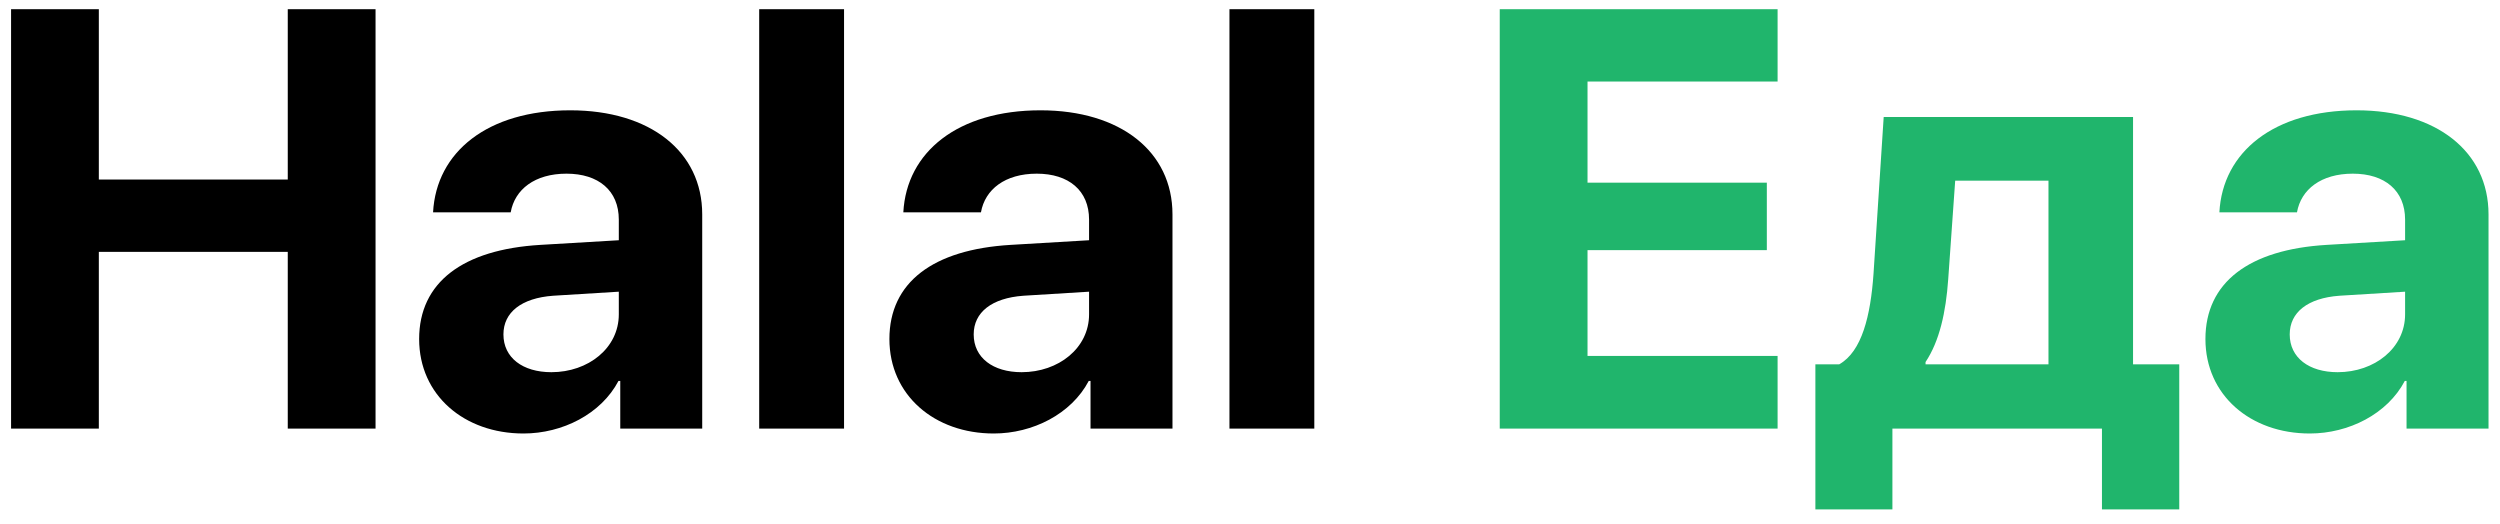 <svg width="105" height="22" viewBox="0 0 105 22" fill="none" xmlns="http://www.w3.org/2000/svg">
<path d="M15.773 18V0.385H12.086V7.539H4.151V0.385H0.465V18H4.151V10.578H12.086V18H15.773ZM23.158 15.632C21.949 15.632 21.144 15.021 21.144 14.045C21.144 13.117 21.9 12.519 23.231 12.421L25.99 12.251V13.203C25.99 14.619 24.708 15.632 23.158 15.632ZM21.986 18.207C23.622 18.207 25.245 17.39 25.977 15.998H26.051V18H29.493V9.003C29.493 6.367 27.308 4.633 23.951 4.633C20.484 4.633 18.324 6.379 18.189 8.918H21.449C21.62 7.954 22.462 7.294 23.793 7.294C25.135 7.294 25.99 8.002 25.99 9.223V10.09L22.694 10.285C19.435 10.48 17.604 11.86 17.604 14.24C17.604 16.596 19.496 18.207 21.986 18.207ZM31.886 18H35.45V0.385H31.886V18ZM42.909 15.632C41.7 15.632 40.895 15.021 40.895 14.045C40.895 13.117 41.651 12.519 42.982 12.421L45.741 12.251V13.203C45.741 14.619 44.459 15.632 42.909 15.632ZM41.737 18.207C43.373 18.207 44.996 17.39 45.728 15.998H45.802V18H49.244V9.003C49.244 6.367 47.059 4.633 43.702 4.633C40.235 4.633 38.075 6.379 37.94 8.918H41.2C41.371 7.954 42.213 7.294 43.544 7.294C44.886 7.294 45.741 8.002 45.741 9.223V10.09L42.445 10.285C39.185 10.48 37.355 11.86 37.355 14.24C37.355 16.596 39.247 18.207 41.737 18.207ZM51.637 18H55.201V0.385H51.637V18Z" fill="black"/>
<path d="M74.659 14.948H66.676V10.505H74.207V7.673H66.676V3.425H74.659V0.385H62.989V18H74.659V14.948ZM86.036 15.302H80.873V15.205C81.459 14.326 81.727 13.117 81.825 11.726L82.118 7.587H86.036V15.302ZM79.481 21.394V18H88.282V21.394H91.529V15.302H89.588V4.914H79.115L78.688 11.494C78.565 13.264 78.199 14.765 77.247 15.302H76.246V21.394H79.481ZM98.182 15.632C96.974 15.632 96.168 15.021 96.168 14.045C96.168 13.117 96.925 12.519 98.255 12.421L101.014 12.251V13.203C101.014 14.619 99.732 15.632 98.182 15.632ZM97.01 18.207C98.646 18.207 100.27 17.39 101.002 15.998H101.075V18H104.518V9.003C104.518 6.367 102.333 4.633 98.976 4.633C95.509 4.633 93.348 6.379 93.214 8.918H96.473C96.644 7.954 97.486 7.294 98.817 7.294C100.16 7.294 101.014 8.002 101.014 9.223V10.09L97.718 10.285C94.459 10.48 92.628 11.86 92.628 14.24C92.628 16.596 94.52 18.207 97.01 18.207Z" fill="#20B56C"/>
</svg>
